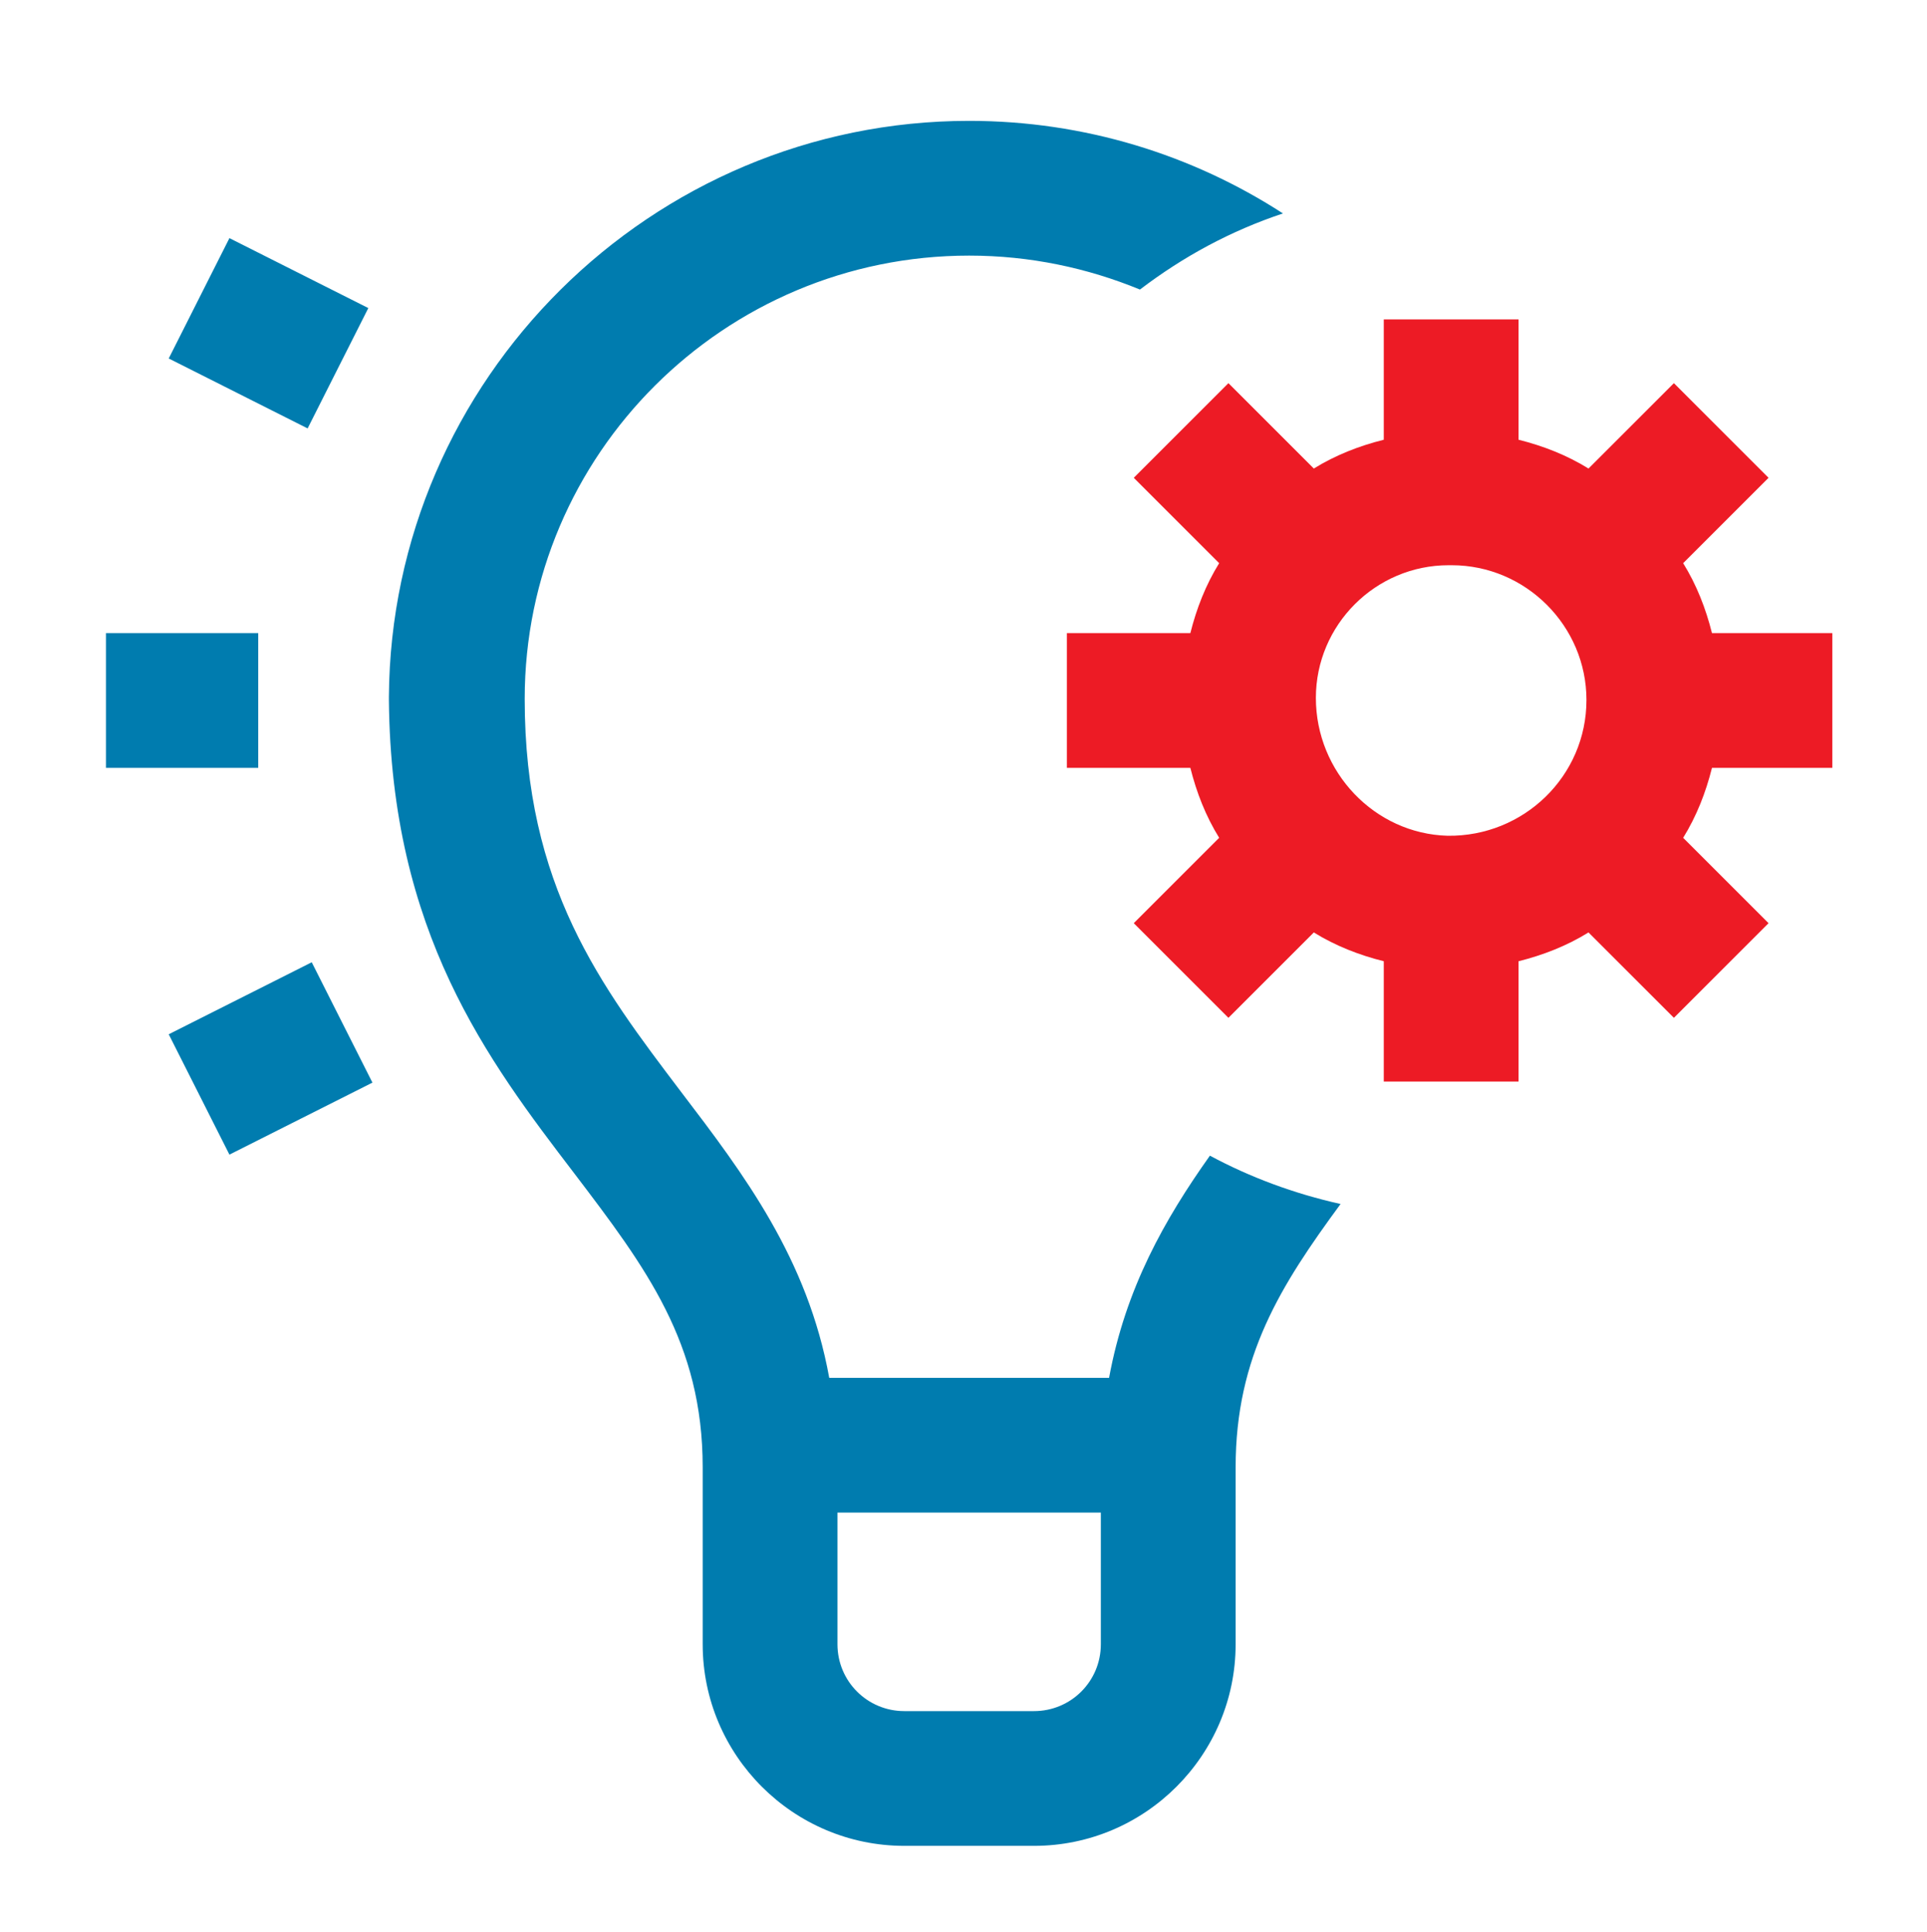 <svg xmlns:xlink="http://www.w3.org/1999/xlink" preserveAspectRatio="xMidYMid meet" data-bbox="103 117.5 1678 1677" xmlns="http://www.w3.org/2000/svg" viewBox="0 0 1873 1878" fill-rule="evenodd" clip-rule="evenodd" stroke-linejoin="round" stroke-miterlimit="2" data-type="ugc" role="presentation" aria-hidden="true" aria-label="" width="1873"  height="1878" >
    <g>
        <path d="M251 746.5H103v-131h148v131zm925 377c39 21 82 37 127 47-58 79-102 148-102 256v172c0 108-88 196-196 196H879c-108 0-196-88-196-196v-172c0-121-55-194-125-286-84-110-178-234-180-460v-3c2-309 255-560 564-560 112 0 217 33 305 90-51 17-97 42-139 74-51-21-107-33-166-33-238 0-432 193-432 431 0 182 74 279 152 382 61 80 123 162 144 278h272c16-87 54-154 98-216zm-106 475v-128H814v128c0 36 29 65 65 65h126c36 0 65-29 65-65zm-712-1299l-135-68-59 117 135 68 59-117zm-194 706l59 117 139-70-59-117-139 70z" fill="#007CAF" fill-rule="nonzero"></path>
        <path d="M1664 746.5c-6 24-15 47-28 68l83 83-92 92-83-83c-21 13-44 22-68 28v117h-131v-117c-24-6-47-15-68-28l-83 83-92-92 83-83c-13-21-22-44-28-68h-120v-131h120c6-24 15-47 28-68l-83-83 92-92 83 83c21-13 44-22 68-28v-117h131v117c24 6 47 15 68 28l83-83 92 92-83 83c13 21 22 44 28 68h117v131h-117zm-385-68c0 72 57 132 128 134 74 1 135-58 135-132 0-72-59-131-131-131h-3c-71 0-129 58-129 129z" fill="#ED1B25" fill-rule="nonzero"></path>
    </g>
</svg>